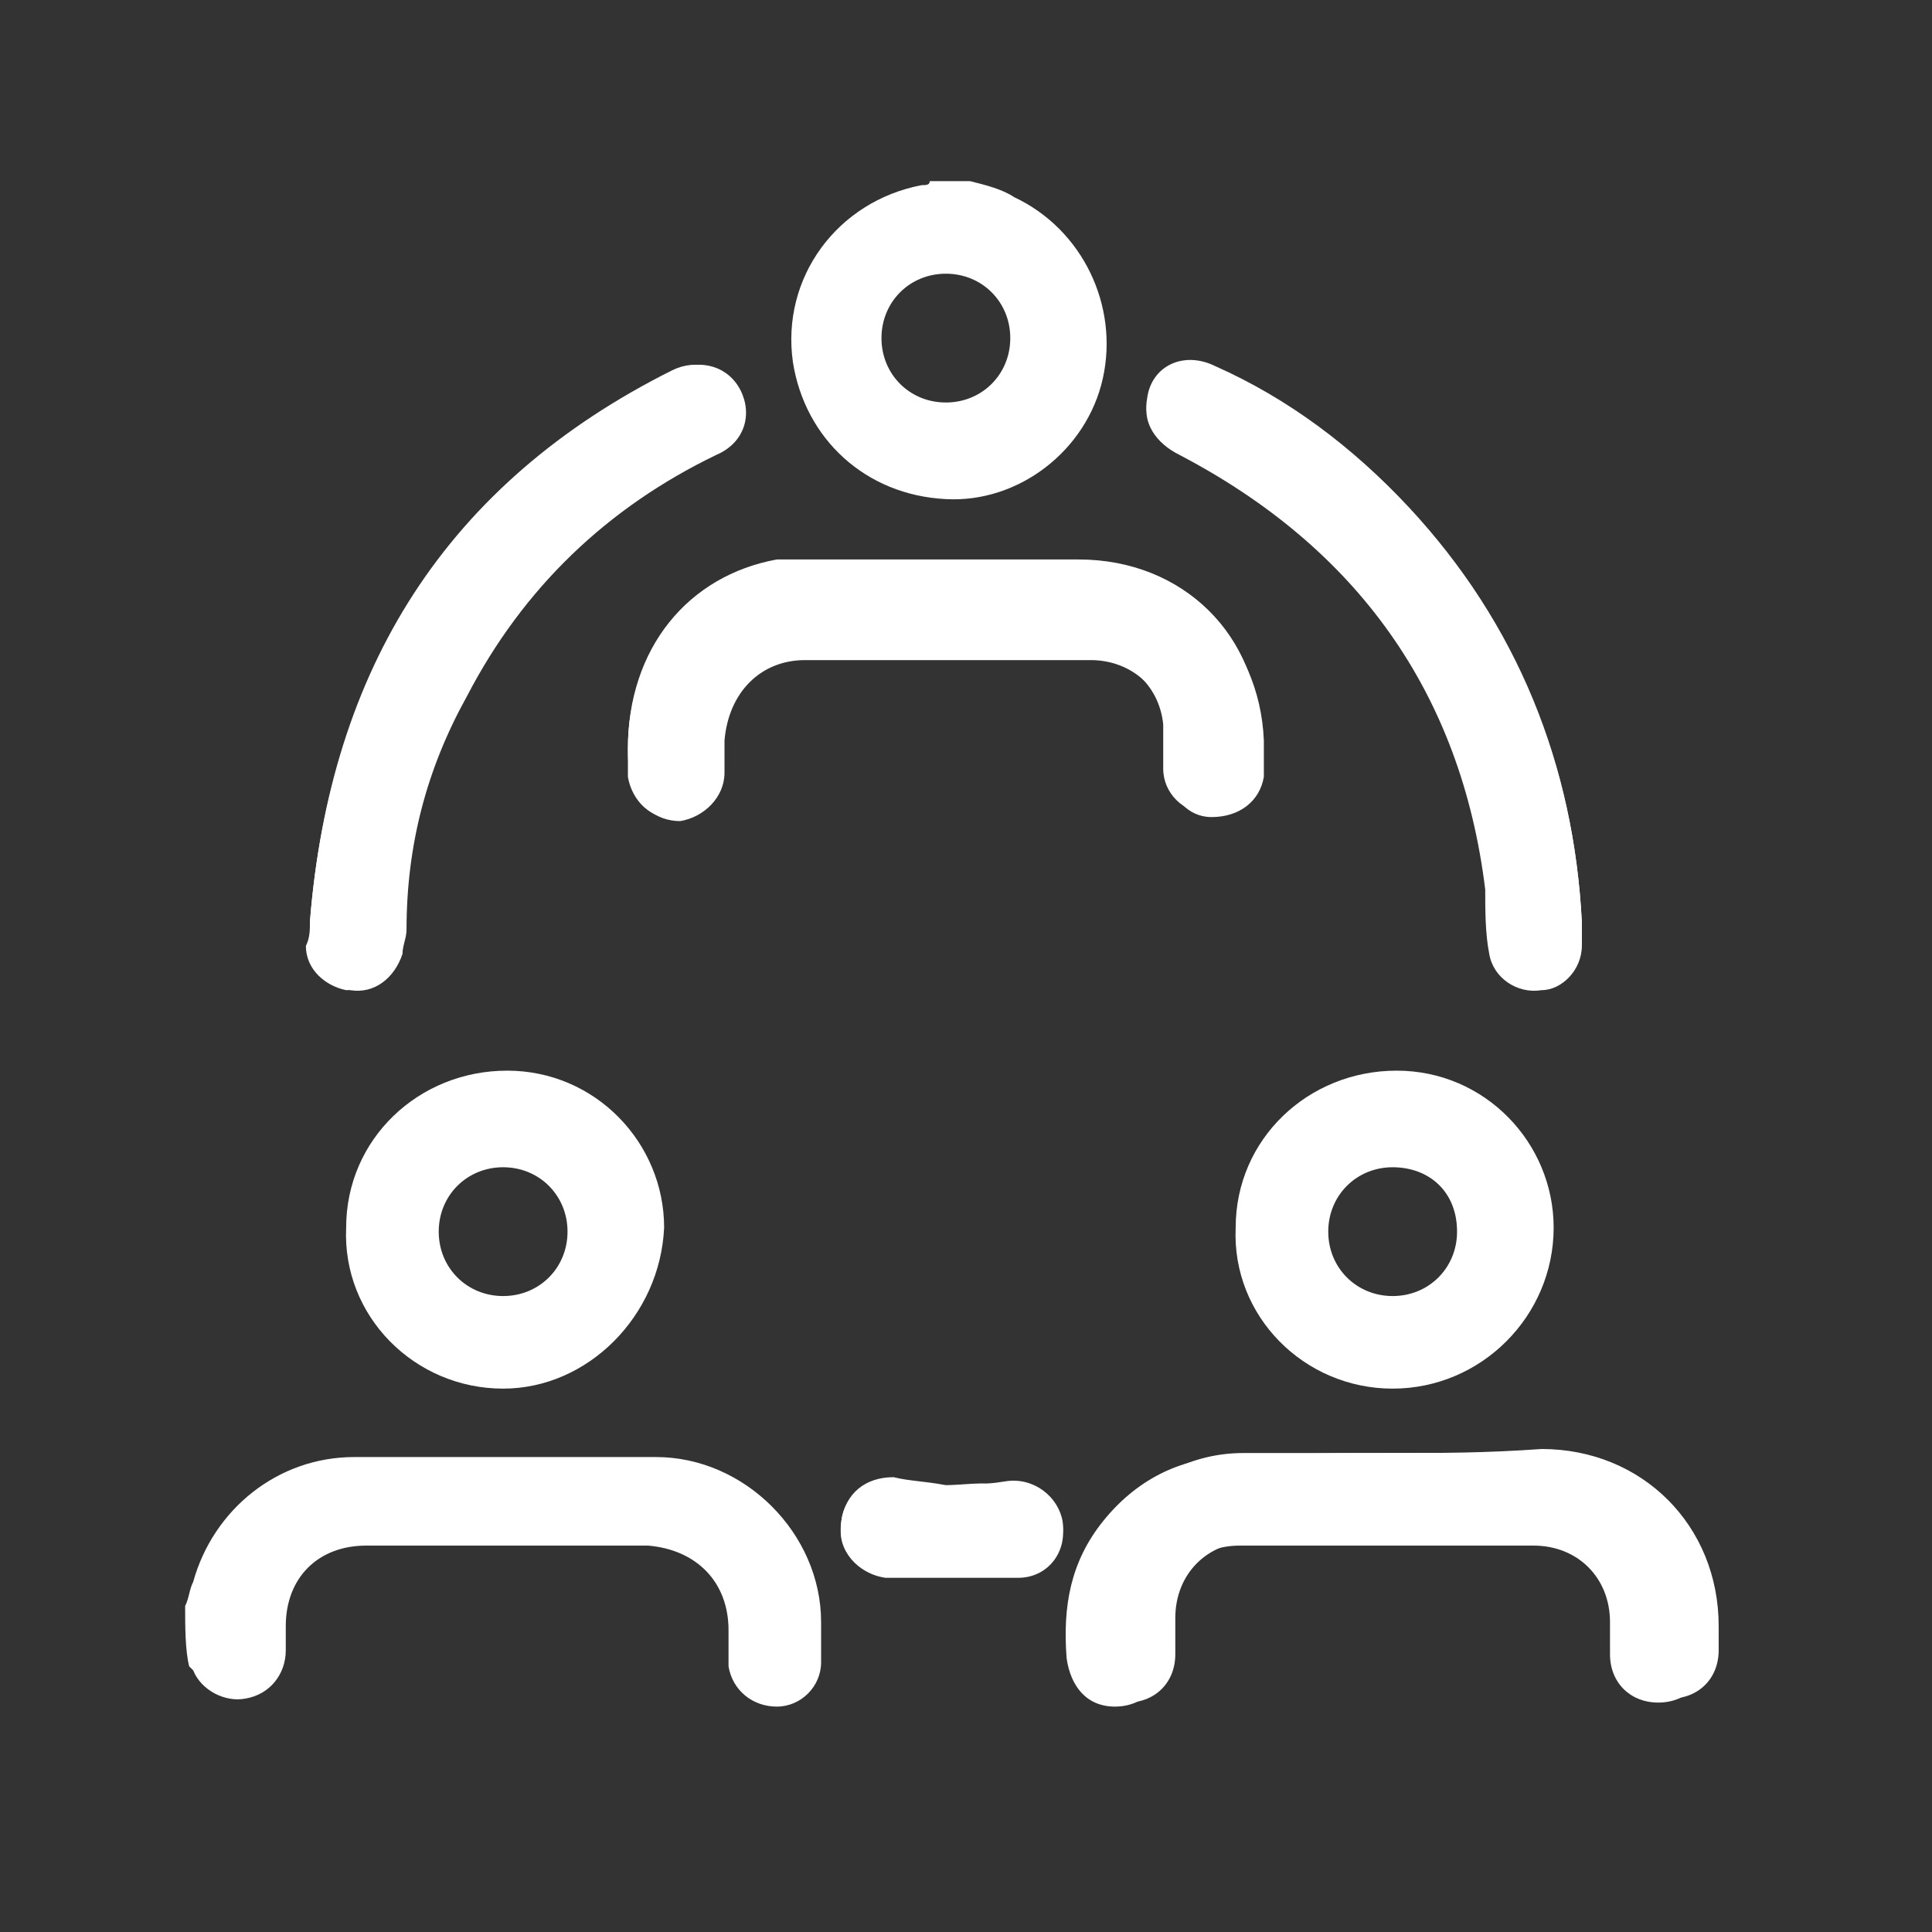 <svg width="48" height="48" viewBox="0 0 48 48" fill="none" xmlns="http://www.w3.org/2000/svg">
<rect x="0" y="0" width="48" height="48" fill="#333333" stroke="none"/>
<g clip-path="url(#clip0_1_159)">
<path d="M34.6 36.1C33.4 36.1 32.1 36.1 30.9 36.1C29.6 36.1 28.5 36.7 27.7 37.7C26.9 38.7 26.7 39.9 26.8 41.1C26.8 41.8 27.3 42.3 28 42.3C28.7 42.3 29.2 41.8 29.2 41.1C29.2 40.8 29.2 40.5 29.2 40.2C29.2 39.1 30 38.3 31.1 38.3C33.5 38.3 35.9 38.3 38.4 38.3C39.5 38.3 40.3 39.2 40.3 40.2C40.3 40.5 40.3 40.7 40.3 41C40.3 41.7 40.8 42.2 41.5 42.2C42.2 42.2 42.7 41.7 42.7 41C42.7 40.8 42.7 40.6 42.7 40.4C42.7 37.9 40.8 36 38.3 36C36.9 36.1 35.8 36.1 34.6 36.1Z" fill="white"/>
<path d="M15.6 18.6C15.6 18.8 15.6 19 15.6 19.3C15.7 19.9 16.2 20.4 16.8 20.3C17.4 20.3 17.9 19.8 17.9 19.1C17.9 18.8 17.9 18.6 17.9 18.3C17.9 17.2 18.8 16.3 19.9 16.3C22.3 16.3 24.6 16.3 27 16.3C28 16.3 28.8 17 28.9 18C28.9 18.4 28.9 18.7 28.9 19.1C28.9 19.7 29.4 20.2 30 20.2C30.6 20.2 31.2 19.9 31.3 19.2C31.3 18.9 31.3 18.6 31.3 18.3C31.3 15.8 29.4 13.9 26.8 13.9C24.5 13.9 22.2 13.9 19.9 13.9C19.7 13.9 19.5 13.9 19.3 13.9C17.1 14.3 15.6 16.1 15.6 18.6Z" fill="white"/>
<path d="M39.3 22.9C39.1 19 37.7 15.5 35 12.6C33.6 11.1 32 9.9 30.2 9.1C29.4 8.7 28.6 9.1 28.5 9.9C28.4 10.4 28.7 10.9 29.3 11.2C33.7 13.5 36.3 17 36.9 22C37 22.5 36.9 23.1 37 23.6C37.1 24.2 37.6 24.6 38.3 24.5C38.9 24.5 39.3 24 39.3 23.4C39.3 23.3 39.3 23.1 39.3 22.9Z" fill="white"/>
<path d="M7.7 22.9C7.7 23.1 7.7 23.3 7.7 23.5C7.7 24.1 8.2 24.5 8.7 24.6C9.3 24.7 9.8 24.3 10 23.7C10 23.5 10.1 23.3 10.1 23.1C10.1 21 10.6 19.1 11.6 17.3C13 14.6 15.1 12.6 17.8 11.3C18.5 11 18.7 10.3 18.4 9.7C18.1 9.1 17.4 8.9 16.8 9.2C11.2 12 8.2 16.6 7.7 22.9Z" fill="white"/>
<path d="M23.5 36.9C23 36.9 22.6 36.9 22.2 36.8C21.5 36.8 20.9 37.2 20.9 37.9C20.8 38.5 21.3 39.1 22 39.2C23.1 39.2 24.2 39.2 25.3 39.2C26 39.2 26.5 38.6 26.4 37.9C26.3 37.2 25.7 36.8 25 36.9C24.4 36.8 23.9 36.9 23.5 36.9Z" fill="white"/>
<path d="M4.6 39.9C4.7 39.7 4.7 39.5 4.8 39.3C5.3 37.5 6.9 36.2 8.8 36.2C11.3 36.2 13.8 36.2 16.3 36.2C18.5 36.2 20.4 38.1 20.4 40.3C20.4 40.6 20.4 41 20.4 41.3C20.4 41.9 19.9 42.4 19.3 42.4C18.7 42.4 18.2 42 18.1 41.4C18.1 41.1 18.1 40.8 18.1 40.5C18.1 39.3 17.3 38.5 16.1 38.4C13.8 38.4 11.5 38.4 9.1 38.4C7.9 38.4 7.1 39.2 7.1 40.4C7.1 40.6 7.1 40.8 7.1 41C7.1 41.6 6.7 42.1 6.1 42.2C5.6 42.3 5 42 4.8 41.5L4.7 41.4C4.6 41 4.6 40.4 4.6 39.9Z" fill="white"/>
<path d="M24.1 4.5C24.5 4.6 24.9 4.7 25.2 4.9C26.9 5.7 27.8 7.6 27.4 9.4C27 11.2 25.3 12.5 23.5 12.4C21.5 12.3 20 10.9 19.7 9C19.4 6.9 20.8 5 22.9 4.6C23 4.6 23.1 4.6 23.1 4.5C23.4 4.5 23.7 4.5 24.1 4.5ZM25.1 8.4C25.1 7.5 24.4 6.8 23.5 6.8C22.6 6.8 21.9 7.5 21.9 8.4C21.9 9.3 22.6 10 23.5 10C24.4 10 25.1 9.3 25.1 8.4Z" fill="white"/>
<path d="M34.6 36.1C35.7 36.1 36.9 36.1 38 36.1C40.6 36.1 42.4 38 42.4 40.5C42.4 40.7 42.4 40.9 42.4 41.1C42.4 41.8 41.9 42.3 41.2 42.3C40.5 42.3 40 41.8 40 41.1C40 40.8 40 40.6 40 40.3C40 39.2 39.2 38.4 38.1 38.4C35.7 38.4 33.3 38.4 30.8 38.4C29.7 38.4 28.9 39.2 28.9 40.3C28.9 40.6 28.9 40.9 28.9 41.2C28.9 41.9 28.4 42.4 27.7 42.4C27 42.4 26.6 41.9 26.5 41.2C26.4 39.9 26.6 38.8 27.4 37.8C28.2 36.8 29.3 36.2 30.6 36.2C32.1 36.1 33.4 36.1 34.6 36.1Z" fill="white"/>
<path d="M15.6 18.6C15.6 16.2 17.1 14.4 19.4 14C19.6 14 19.8 14 20 14C22.3 14 24.6 14 26.9 14C29.4 14 31.3 15.9 31.4 18.4C31.4 18.7 31.4 19 31.4 19.3C31.3 19.9 30.8 20.3 30.1 20.3C29.5 20.3 29.1 19.8 29 19.2C29 18.8 29 18.5 29 18.1C28.9 17.1 28.1 16.4 27.1 16.4C24.7 16.4 22.4 16.4 20 16.4C18.9 16.4 18.1 17.2 18 18.4C18 18.7 18 18.9 18 19.2C18 19.8 17.5 20.3 16.9 20.4C16.3 20.4 15.8 20 15.7 19.4C15.6 19 15.6 18.8 15.6 18.6Z" fill="white"/>
<path d="M39.3 22.9C39.3 23.1 39.3 23.3 39.3 23.5C39.3 24.1 38.8 24.6 38.3 24.6C37.7 24.7 37.1 24.3 37 23.7C36.9 23.2 36.9 22.6 36.9 22.1C36.3 17.2 33.7 13.6 29.3 11.3C28.7 11 28.4 10.5 28.5 10C28.7 9.2 29.5 8.8 30.2 9.2C32 10.1 33.6 11.2 35 12.7C37.7 15.6 39.1 19 39.3 22.9Z" fill="white"/>
<path d="M7.7 22.9C8.2 16.6 11.1 12 16.7 9.2C17.3 8.9 18 9.1 18.3 9.7C18.6 10.3 18.4 11 17.7 11.3C15 12.6 12.9 14.6 11.5 17.3C10.6 19.1 10.1 21.1 10 23.1C10 23.3 10 23.5 9.9 23.7C9.8 24.3 9.2 24.6 8.6 24.6C8.1 24.5 7.6 24.1 7.6 23.5C7.7 23.3 7.7 23.1 7.7 22.9Z" fill="white"/>
<path d="M12.5 34.5C10.3 34.5 8.5 32.7 8.6 30.5C8.6 28.3 10.4 26.6 12.6 26.6C14.8 26.6 16.5 28.4 16.5 30.5C16.4 32.7 14.6 34.5 12.5 34.5ZM12.5 29C11.6 29 10.9 29.7 10.9 30.6C10.9 31.5 11.6 32.2 12.5 32.2C13.4 32.2 14.1 31.5 14.1 30.6C14.1 29.7 13.4 29 12.5 29Z" fill="white"/>
<path d="M34.6 34.5C32.4 34.5 30.6 32.7 30.7 30.5C30.7 28.3 32.5 26.6 34.7 26.6C36.9 26.6 38.6 28.4 38.6 30.5C38.6 32.7 36.8 34.5 34.6 34.5ZM34.6 29C33.7 29 33 29.7 33 30.6C33 31.5 33.7 32.2 34.6 32.2C35.5 32.2 36.2 31.5 36.2 30.6C36.2 29.6 35.5 29 34.6 29Z" fill="white"/>
<path d="M23.5 36.9C23.9 36.9 24.4 36.9 25 36.8C25.7 36.7 26.3 37.2 26.4 37.8C26.5 38.4 26 39.1 25.3 39.1C24.2 39.2 23.1 39.2 22 39.1C21.3 39.1 20.8 38.5 20.9 37.8C21 37.1 21.5 36.7 22.2 36.7C22.6 36.8 23 36.8 23.5 36.9Z" fill="white"/>
</g>
<defs>
<clipPath id="clip0_1_159">
<rect width="48" height="48" fill="white"/>
</clipPath>
</defs>
</svg>
